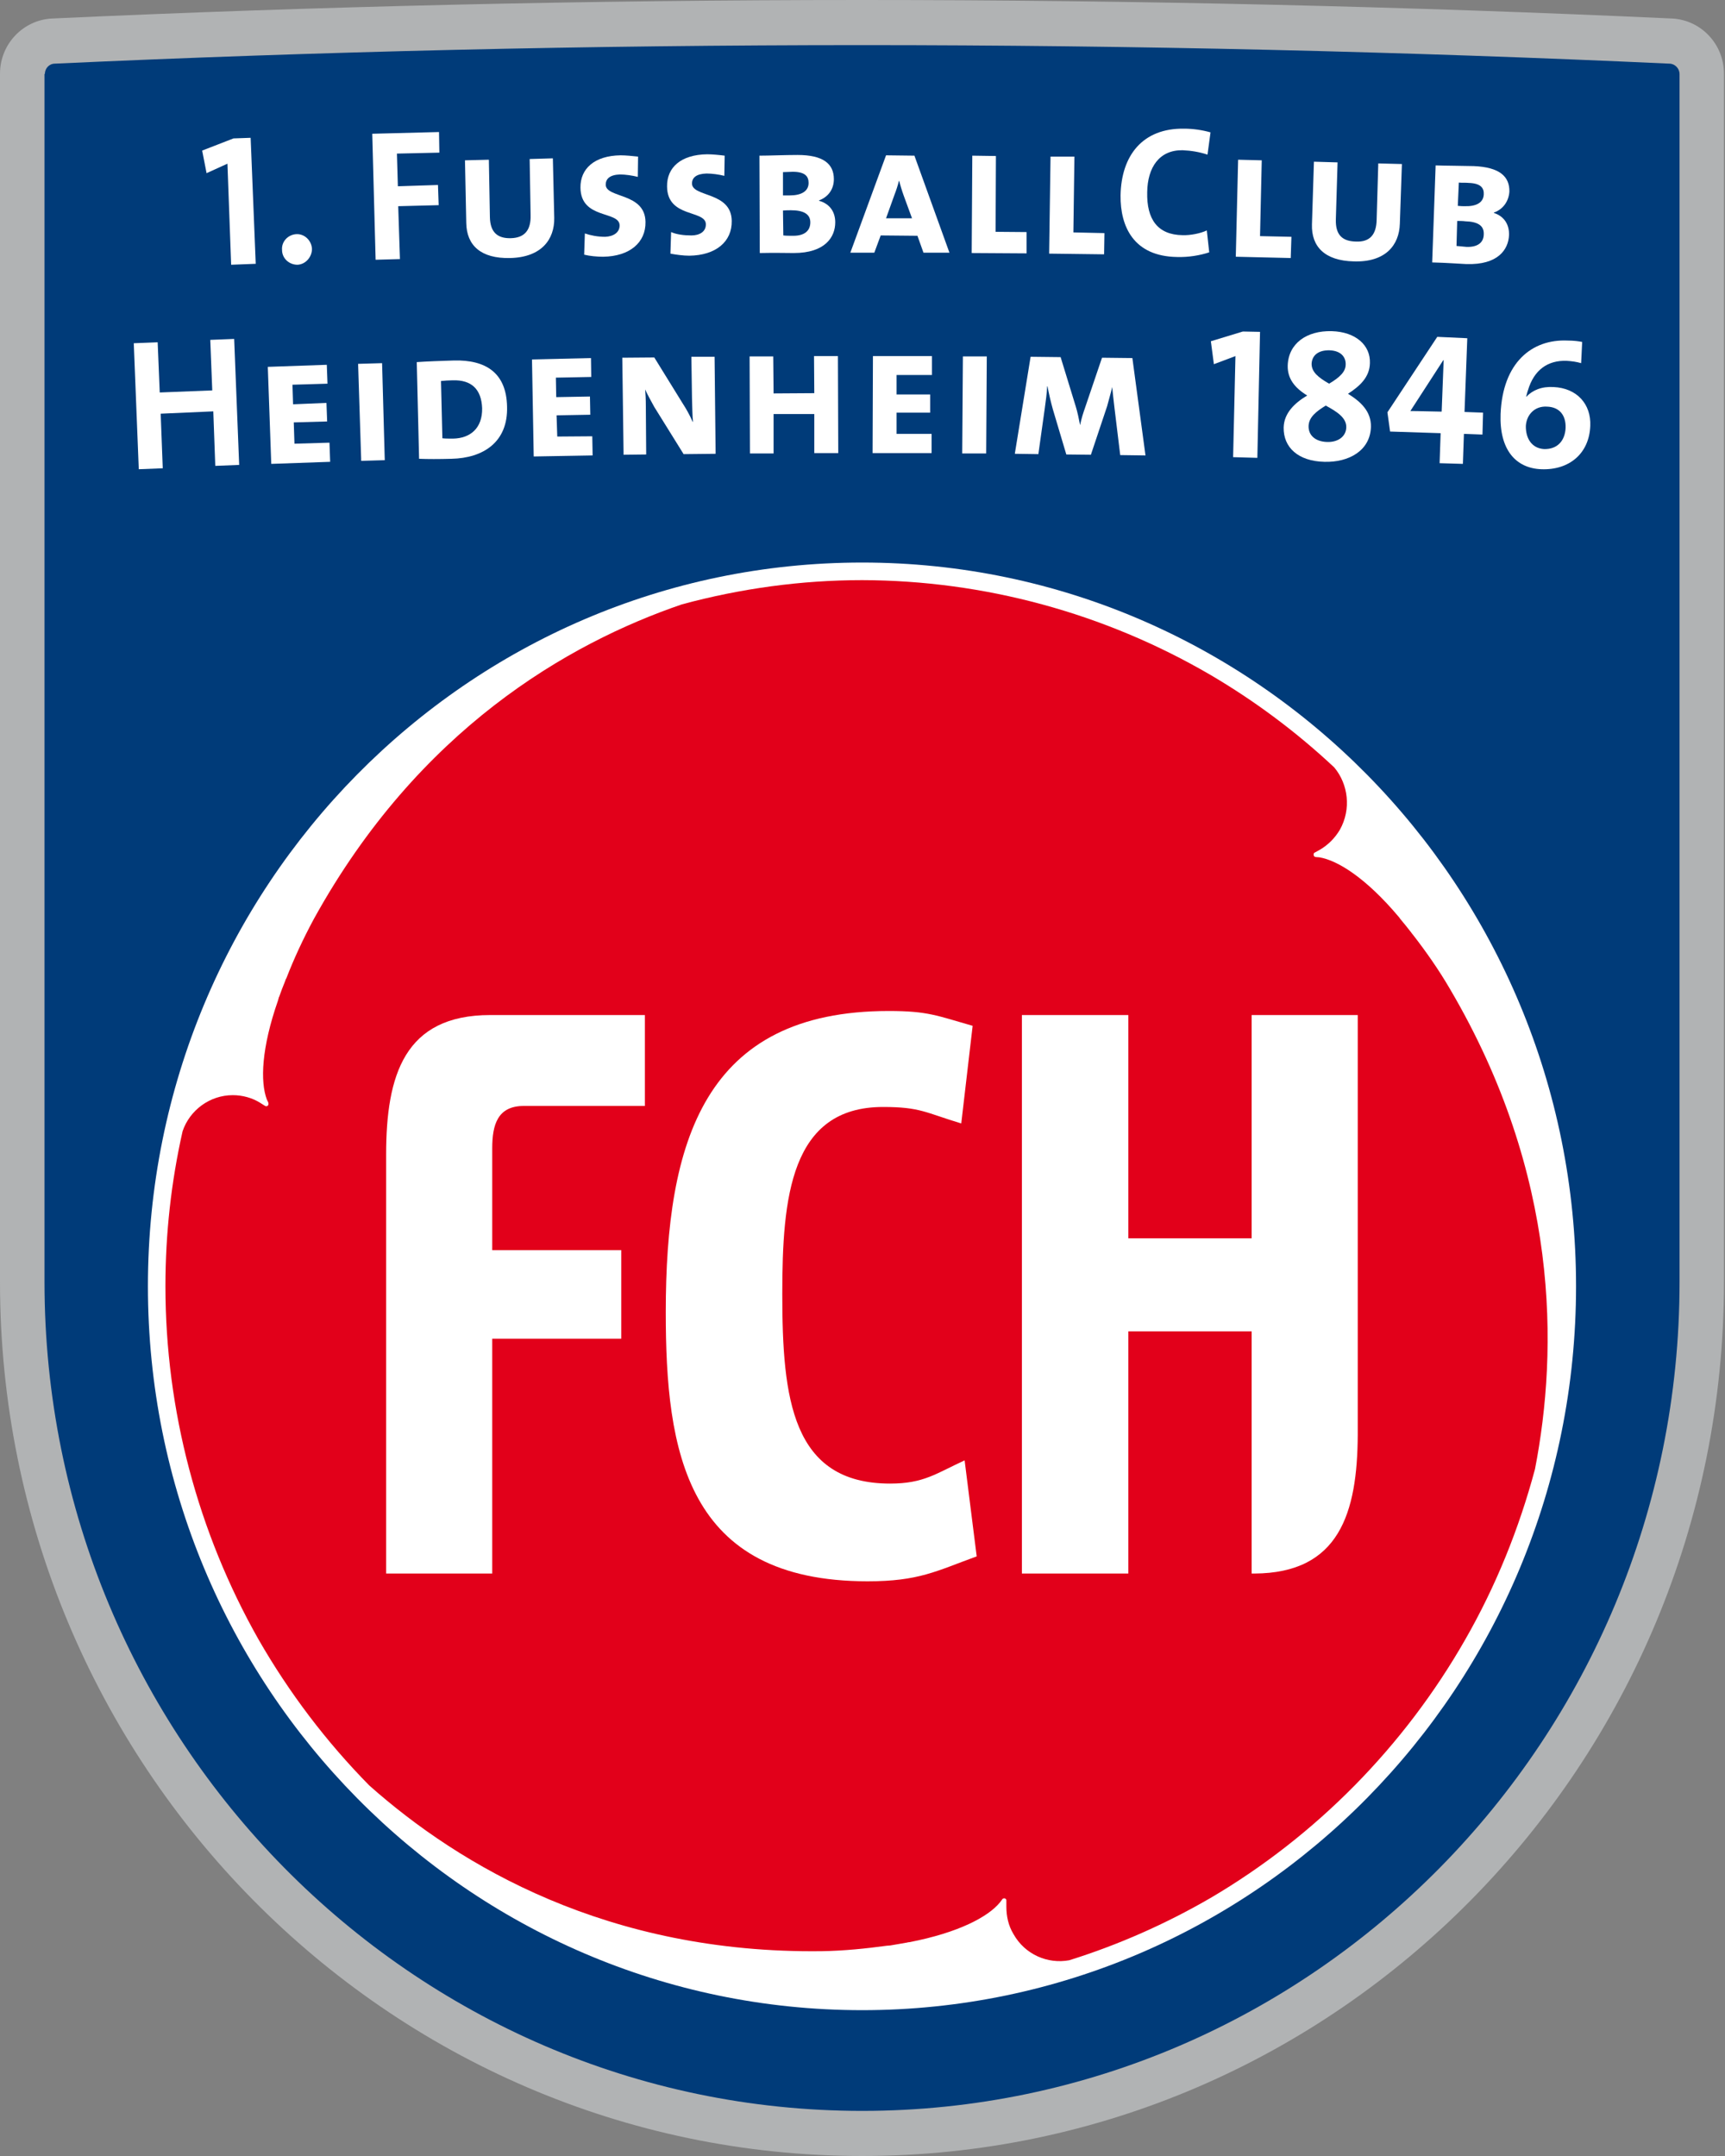 <?xml version="1.0" encoding="UTF-8"?>
<svg xmlns="http://www.w3.org/2000/svg" xmlns:xlink="http://www.w3.org/1999/xlink" width="20pt" height="25pt" viewBox="0 0 20 25" version="1.1">
<rect x="0" y="0" width="20" height="25" fill="#808080" stroke="none"/>
<g id="surface1">
<path style=" stroke:none;fill-rule:nonzero;fill:rgb(69.412%,70.196%,70.588%);fill-opacity:1;" d="M 9.996 25 C 15.508 25 19.988 20.453 19.988 14.867 L 19.988 0.855 C 19.988 0.512 19.723 0.234 19.391 0.215 C 16.328 0.074 13.168 0 9.996 0 C 6.82 0 3.66 0.074 0.598 0.215 C 0.266 0.234 0 0.512 0 0.855 L 0 14.867 C 0 20.453 4.484 25 9.996 25 "/>
<path style=" stroke:none;fill-rule:nonzero;fill:rgb(0%,23.137%,47.451%);fill-opacity:1;" d="M 9.996 24.477 C 15.219 24.477 19.473 20.164 19.473 14.867 L 19.473 0.855 L 19.473 0.859 C 19.473 0.793 19.418 0.738 19.355 0.738 C 16.305 0.598 13.156 0.523 9.996 0.523 C 6.832 0.523 3.684 0.598 0.637 0.738 C 0.57 0.738 0.52 0.793 0.52 0.859 L 0.516 0.855 L 0.516 14.867 C 0.516 20.164 4.77 24.477 9.996 24.477 "/>
<path style=" stroke:none;fill-rule:nonzero;fill:rgb(100%,100%,100%);fill-opacity:1;" d="M 18.273 14.914 C 18.273 19.551 14.566 23.309 9.996 23.309 C 5.422 23.309 1.715 19.551 1.715 14.914 C 1.715 10.281 5.422 6.523 9.996 6.523 C 14.566 6.523 18.273 10.281 18.273 14.914 Z M 18.273 14.914 "/>
<path style=" stroke:none;fill-rule:nonzero;fill:rgb(88.627%,0%,10.196%);fill-opacity:1;" d="M 12.398 22.73 C 12.148 22.777 11.883 22.664 11.75 22.426 C 11.691 22.328 11.668 22.219 11.668 22.109 L 11.668 22.039 C 11.668 22.035 11.668 22.027 11.664 22.023 C 11.656 22.012 11.641 22.008 11.629 22.016 C 11.625 22.016 11.621 22.02 11.621 22.023 L 11.594 22.059 C 11.457 22.227 11.113 22.41 10.547 22.52 C 10.535 22.52 10.523 22.523 10.508 22.527 C 10.508 22.527 10.504 22.527 10.504 22.527 C 10.445 22.539 10.383 22.547 10.32 22.559 C 10.305 22.559 10.293 22.562 10.281 22.562 C 10.043 22.594 9.789 22.621 9.527 22.625 C 7.051 22.656 5.332 21.637 4.281 20.703 C 3.785 20.199 3.352 19.629 2.996 19.008 C 2.293 17.766 1.918 16.352 1.918 14.914 C 1.918 14.309 1.984 13.707 2.117 13.117 C 2.199 12.875 2.43 12.699 2.699 12.699 C 2.812 12.699 2.922 12.73 3.012 12.785 L 3.074 12.824 C 3.078 12.824 3.082 12.828 3.086 12.828 C 3.102 12.828 3.113 12.816 3.113 12.801 C 3.113 12.797 3.113 12.793 3.109 12.789 L 3.113 12.789 L 3.094 12.75 C 3.016 12.543 3.031 12.152 3.223 11.602 C 3.227 11.586 3.23 11.574 3.234 11.562 C 3.234 11.559 3.238 11.559 3.238 11.555 C 3.258 11.496 3.281 11.438 3.305 11.379 C 3.309 11.367 3.312 11.355 3.32 11.344 C 3.406 11.121 3.516 10.883 3.641 10.652 C 4.852 8.461 6.582 7.461 7.906 7.008 C 8.586 6.824 9.289 6.727 9.996 6.727 C 11.41 6.73 12.805 7.109 14.031 7.824 C 14.551 8.129 15.031 8.488 15.469 8.898 C 15.633 9.094 15.668 9.383 15.535 9.621 C 15.477 9.719 15.398 9.797 15.305 9.852 L 15.242 9.887 C 15.238 9.887 15.234 9.891 15.234 9.895 C 15.227 9.906 15.23 9.926 15.242 9.934 C 15.246 9.934 15.25 9.934 15.254 9.938 L 15.297 9.941 C 15.512 9.977 15.84 10.184 16.215 10.629 C 16.223 10.637 16.23 10.648 16.238 10.66 C 16.242 10.66 16.242 10.664 16.242 10.664 C 16.281 10.711 16.32 10.758 16.359 10.809 C 16.367 10.82 16.375 10.832 16.383 10.84 C 16.531 11.031 16.68 11.242 16.812 11.469 C 18.082 13.629 18.066 15.648 17.797 17.035 C 17.613 17.723 17.344 18.391 16.988 19.012 C 16.281 20.25 15.258 21.289 14.035 22.008 C 13.516 22.309 12.969 22.551 12.398 22.73 "/>
<path style=" stroke:none;fill-rule:nonzero;fill:rgb(100%,100%,100%);fill-opacity:1;" d="M 2.68 3.07 L 2.637 1.898 L 2.395 2.008 L 2.344 1.746 L 2.707 1.605 L 2.906 1.598 L 2.965 3.059 Z M 2.68 3.07 "/>
<path style=" stroke:none;fill-rule:nonzero;fill:rgb(100%,100%,100%);fill-opacity:1;" d="M 3.617 2.887 C 3.617 2.98 3.543 3.066 3.449 3.07 C 3.352 3.07 3.27 2.996 3.27 2.898 C 3.262 2.801 3.34 2.719 3.438 2.715 C 3.531 2.711 3.613 2.789 3.617 2.887 "/>
<path style=" stroke:none;fill-rule:nonzero;fill:rgb(100%,100%,100%);fill-opacity:1;" d="M 4.602 1.781 L 4.613 2.16 L 5.078 2.145 L 5.086 2.379 L 4.617 2.391 L 4.637 3.004 L 4.355 3.012 L 4.316 1.551 L 5.09 1.531 L 5.094 1.77 Z M 4.602 1.781 "/>
<path style=" stroke:none;fill-rule:nonzero;fill:rgb(100%,100%,100%);fill-opacity:1;" d="M 5.914 2.992 C 5.574 3 5.41 2.844 5.406 2.586 L 5.391 1.859 L 5.668 1.852 L 5.68 2.52 C 5.684 2.691 5.766 2.766 5.922 2.762 C 6.09 2.758 6.156 2.66 6.152 2.496 L 6.141 1.844 L 6.41 1.836 L 6.426 2.527 C 6.43 2.777 6.277 2.984 5.914 2.992 "/>
<path style=" stroke:none;fill-rule:nonzero;fill:rgb(100%,100%,100%);fill-opacity:1;" d="M 6.992 2.977 C 6.922 2.977 6.836 2.969 6.773 2.953 L 6.781 2.707 C 6.848 2.73 6.93 2.746 7.016 2.746 C 7.109 2.742 7.184 2.699 7.184 2.613 C 7.18 2.441 6.734 2.547 6.73 2.176 C 6.727 1.957 6.891 1.805 7.195 1.801 C 7.254 1.801 7.336 1.809 7.398 1.816 L 7.395 2.051 C 7.332 2.035 7.25 2.023 7.188 2.023 C 7.07 2.027 7.023 2.074 7.023 2.141 C 7.023 2.301 7.48 2.23 7.484 2.574 C 7.488 2.812 7.301 2.973 6.992 2.977 "/>
<path style=" stroke:none;fill-rule:nonzero;fill:rgb(100%,100%,100%);fill-opacity:1;" d="M 7.992 2.965 C 7.922 2.965 7.836 2.953 7.773 2.941 L 7.781 2.691 C 7.844 2.719 7.93 2.73 8.016 2.73 C 8.109 2.73 8.184 2.688 8.184 2.602 C 8.184 2.43 7.738 2.531 7.734 2.164 C 7.73 1.941 7.895 1.793 8.199 1.789 C 8.258 1.789 8.34 1.797 8.402 1.805 L 8.398 2.039 C 8.336 2.023 8.254 2.012 8.191 2.012 C 8.074 2.016 8.023 2.059 8.023 2.129 C 8.027 2.289 8.48 2.219 8.484 2.562 C 8.488 2.801 8.301 2.961 7.992 2.965 "/>
<path style=" stroke:none;fill-rule:nonzero;fill:rgb(100%,100%,100%);fill-opacity:1;" d="M 9.172 2.438 C 9.148 2.438 9.105 2.438 9.078 2.441 L 9.082 2.73 C 9.113 2.734 9.156 2.734 9.199 2.734 C 9.332 2.734 9.395 2.672 9.395 2.578 C 9.395 2.48 9.312 2.438 9.172 2.438 M 9.191 1.992 C 9.156 1.992 9.113 1.996 9.078 1.996 L 9.078 2.266 C 9.109 2.266 9.141 2.266 9.156 2.266 C 9.289 2.266 9.375 2.219 9.375 2.121 C 9.375 2.043 9.332 1.992 9.191 1.992 M 9.203 2.934 C 9.125 2.934 8.977 2.93 8.809 2.934 L 8.805 1.805 C 8.918 1.805 9.098 1.797 9.246 1.797 C 9.543 1.797 9.668 1.898 9.668 2.078 C 9.668 2.188 9.609 2.281 9.496 2.324 L 9.496 2.328 C 9.621 2.363 9.684 2.457 9.684 2.578 C 9.684 2.746 9.57 2.934 9.203 2.934 "/>
<path style=" stroke:none;fill-rule:nonzero;fill:rgb(100%,100%,100%);fill-opacity:1;" d="M 10.477 2.266 C 10.457 2.211 10.438 2.148 10.426 2.098 L 10.422 2.098 C 10.41 2.148 10.391 2.207 10.371 2.258 L 10.273 2.531 L 10.574 2.531 Z M 10.707 2.93 L 10.637 2.734 L 10.211 2.73 L 10.137 2.93 L 9.859 2.93 L 10.273 1.801 L 10.602 1.805 L 11.008 2.93 Z M 10.707 2.93 "/>
<path style=" stroke:none;fill-rule:nonzero;fill:rgb(100%,100%,100%);fill-opacity:1;" d="M 11.266 2.934 L 11.273 1.805 L 11.547 1.809 L 11.543 2.688 L 11.902 2.691 L 11.902 2.938 Z M 11.266 2.934 "/>
<path style=" stroke:none;fill-rule:nonzero;fill:rgb(100%,100%,100%);fill-opacity:1;" d="M 12.164 2.941 L 12.18 1.816 L 12.457 1.816 L 12.445 2.695 L 12.805 2.703 L 12.801 2.949 Z M 12.164 2.941 "/>
<path style=" stroke:none;fill-rule:nonzero;fill:rgb(100%,100%,100%);fill-opacity:1;" d="M 13.648 2.98 C 13.145 2.973 12.988 2.629 12.992 2.266 C 13 1.805 13.246 1.484 13.73 1.492 C 13.832 1.492 13.941 1.508 14.035 1.535 L 14 1.793 C 13.906 1.762 13.809 1.746 13.711 1.742 C 13.441 1.738 13.305 1.941 13.301 2.227 C 13.293 2.543 13.422 2.723 13.711 2.727 C 13.801 2.73 13.918 2.707 13.992 2.672 L 14.02 2.926 C 13.914 2.961 13.781 2.984 13.648 2.98 "/>
<path style=" stroke:none;fill-rule:nonzero;fill:rgb(100%,100%,100%);fill-opacity:1;" d="M 14.328 2.977 L 14.355 1.852 L 14.629 1.859 L 14.609 2.738 L 14.973 2.746 L 14.965 2.992 Z M 14.328 2.977 "/>
<path style=" stroke:none;fill-rule:nonzero;fill:rgb(100%,100%,100%);fill-opacity:1;" d="M 15.695 3.031 C 15.359 3.023 15.203 2.859 15.211 2.602 L 15.234 1.875 L 15.508 1.883 L 15.488 2.547 C 15.484 2.723 15.562 2.797 15.719 2.801 C 15.887 2.809 15.957 2.715 15.961 2.551 L 15.98 1.895 L 16.254 1.902 L 16.23 2.594 C 16.223 2.844 16.062 3.043 15.695 3.031 "/>
<path style=" stroke:none;fill-rule:nonzero;fill:rgb(100%,100%,100%);fill-opacity:1;" d="M 17.027 2.121 C 16.992 2.117 16.949 2.121 16.914 2.117 L 16.902 2.387 C 16.934 2.391 16.965 2.391 16.98 2.391 C 17.113 2.395 17.199 2.352 17.203 2.254 C 17.207 2.18 17.168 2.125 17.027 2.121 M 16.988 2.566 C 16.965 2.562 16.922 2.562 16.895 2.562 L 16.887 2.852 C 16.918 2.855 16.961 2.859 17.004 2.863 C 17.137 2.867 17.203 2.809 17.203 2.715 C 17.207 2.613 17.129 2.57 16.988 2.566 M 17 3.062 C 16.922 3.059 16.777 3.047 16.605 3.043 L 16.645 1.918 C 16.758 1.922 16.941 1.922 17.086 1.926 C 17.387 1.938 17.504 2.047 17.5 2.223 C 17.492 2.332 17.43 2.426 17.32 2.465 L 17.32 2.469 C 17.441 2.508 17.5 2.605 17.496 2.727 C 17.488 2.895 17.367 3.074 17 3.062 "/>
<path style=" stroke:none;fill-rule:nonzero;fill:rgb(100%,100%,100%);fill-opacity:1;" d="M 2.496 5.402 L 2.473 4.77 L 1.863 4.797 L 1.887 5.43 L 1.609 5.441 L 1.551 3.98 L 1.828 3.969 L 1.852 4.551 L 2.461 4.527 L 2.438 3.941 L 2.715 3.93 L 2.773 5.391 Z M 2.496 5.402 "/>
<path style=" stroke:none;fill-rule:nonzero;fill:rgb(100%,100%,100%);fill-opacity:1;" d="M 3.145 5.379 L 3.105 4.254 L 3.789 4.23 L 3.797 4.449 L 3.391 4.461 L 3.398 4.688 L 3.785 4.672 L 3.793 4.887 L 3.406 4.898 L 3.414 5.145 L 3.82 5.133 L 3.828 5.355 Z M 3.145 5.379 "/>
<path style=" stroke:none;fill-rule:nonzero;fill:rgb(100%,100%,100%);fill-opacity:1;" d="M 4.188 5.344 L 4.152 4.219 L 4.43 4.211 L 4.461 5.336 Z M 4.188 5.344 "/>
<path style=" stroke:none;fill-rule:nonzero;fill:rgb(100%,100%,100%);fill-opacity:1;" d="M 5.246 4.41 C 5.203 4.41 5.152 4.414 5.113 4.418 L 5.129 5.082 C 5.156 5.086 5.207 5.086 5.254 5.086 C 5.453 5.082 5.594 4.965 5.59 4.734 C 5.582 4.516 5.469 4.402 5.246 4.41 M 5.234 5.32 C 5.082 5.324 4.965 5.324 4.859 5.32 L 4.832 4.199 C 4.934 4.191 5.129 4.184 5.266 4.18 C 5.629 4.172 5.871 4.32 5.879 4.715 C 5.891 5.125 5.605 5.312 5.234 5.32 "/>
<path style=" stroke:none;fill-rule:nonzero;fill:rgb(100%,100%,100%);fill-opacity:1;" d="M 6.188 5.293 L 6.168 4.168 L 6.852 4.152 L 6.855 4.371 L 6.445 4.379 L 6.449 4.605 L 6.84 4.598 L 6.844 4.809 L 6.453 4.816 L 6.461 5.062 L 6.867 5.059 L 6.871 5.281 Z M 6.188 5.293 "/>
<path style=" stroke:none;fill-rule:nonzero;fill:rgb(100%,100%,100%);fill-opacity:1;" d="M 7.926 5.266 L 7.586 4.719 C 7.551 4.656 7.508 4.578 7.48 4.516 C 7.484 4.57 7.488 4.625 7.488 4.715 L 7.492 5.27 L 7.23 5.273 L 7.215 4.148 L 7.586 4.145 L 7.914 4.676 C 7.957 4.742 7.996 4.812 8.031 4.891 L 8.035 4.891 C 8.027 4.824 8.027 4.73 8.023 4.613 L 8.016 4.137 L 8.285 4.137 L 8.297 5.262 Z M 7.926 5.266 "/>
<path style=" stroke:none;fill-rule:nonzero;fill:rgb(100%,100%,100%);fill-opacity:1;" d="M 9.441 5.254 L 9.441 4.801 L 8.969 4.801 L 8.969 5.258 L 8.695 5.258 L 8.691 4.133 L 8.965 4.133 L 8.969 4.562 L 9.441 4.559 L 9.438 4.129 L 9.715 4.129 L 9.719 5.254 Z M 9.441 5.254 "/>
<path style=" stroke:none;fill-rule:nonzero;fill:rgb(100%,100%,100%);fill-opacity:1;" d="M 10.117 5.254 L 10.121 4.129 L 10.805 4.129 L 10.805 4.348 L 10.395 4.348 L 10.395 4.574 L 10.785 4.574 L 10.785 4.785 L 10.395 4.785 L 10.395 5.031 L 10.801 5.031 L 10.801 5.254 Z M 10.117 5.254 "/>
<path style=" stroke:none;fill-rule:nonzero;fill:rgb(100%,100%,100%);fill-opacity:1;" d="M 11.156 5.258 L 11.164 4.133 L 11.441 4.133 L 11.434 5.258 Z M 11.156 5.258 "/>
<path style=" stroke:none;fill-rule:nonzero;fill:rgb(100%,100%,100%);fill-opacity:1;" d="M 12.988 5.277 L 12.922 4.734 C 12.91 4.641 12.902 4.551 12.895 4.488 C 12.879 4.559 12.855 4.637 12.836 4.711 L 12.648 5.273 L 12.363 5.27 L 12.207 4.746 C 12.184 4.664 12.16 4.562 12.145 4.48 L 12.141 4.48 C 12.137 4.566 12.125 4.648 12.113 4.738 L 12.039 5.266 L 11.766 5.262 L 11.949 4.137 L 12.297 4.141 L 12.473 4.715 C 12.492 4.777 12.508 4.852 12.523 4.93 C 12.539 4.848 12.559 4.789 12.582 4.723 L 12.777 4.148 L 13.129 4.152 L 13.281 5.281 Z M 12.988 5.277 "/>
<path style=" stroke:none;fill-rule:nonzero;fill:rgb(100%,100%,100%);fill-opacity:1;" d="M 14.297 5.301 L 14.324 4.129 L 14.074 4.223 L 14.039 3.957 L 14.41 3.844 L 14.609 3.848 L 14.578 5.309 Z M 14.297 5.301 "/>
<path style=" stroke:none;fill-rule:nonzero;fill:rgb(100%,100%,100%);fill-opacity:1;" d="M 15.414 4.062 C 15.285 4.059 15.211 4.121 15.207 4.219 C 15.207 4.312 15.281 4.375 15.41 4.449 C 15.535 4.375 15.602 4.309 15.602 4.227 C 15.605 4.141 15.547 4.066 15.414 4.062 M 15.371 4.703 C 15.262 4.77 15.176 4.836 15.172 4.938 C 15.168 5.047 15.25 5.121 15.387 5.125 C 15.508 5.129 15.605 5.066 15.609 4.957 C 15.613 4.844 15.5 4.773 15.371 4.703 M 15.355 5.355 C 15.051 5.348 14.879 5.188 14.883 4.957 C 14.887 4.789 15.012 4.672 15.156 4.586 C 15.008 4.496 14.926 4.387 14.93 4.238 C 14.938 3.984 15.148 3.832 15.441 3.84 C 15.719 3.848 15.891 4.004 15.883 4.211 C 15.879 4.375 15.766 4.477 15.629 4.566 C 15.781 4.66 15.898 4.773 15.895 4.949 C 15.887 5.227 15.637 5.363 15.355 5.355 "/>
<path style=" stroke:none;fill-rule:nonzero;fill:rgb(100%,100%,100%);fill-opacity:1;" d="M 16.738 4.176 L 16.734 4.176 L 16.352 4.766 C 16.445 4.766 16.648 4.773 16.715 4.773 Z M 16.973 5.031 L 16.961 5.379 L 16.691 5.371 L 16.703 5.023 L 16.117 5.004 L 16.086 4.781 L 16.664 3.906 L 17.012 3.922 L 16.98 4.777 L 17.195 4.785 L 17.188 5.039 Z M 16.973 5.031 "/>
<path style=" stroke:none;fill-rule:nonzero;fill:rgb(100%,100%,100%);fill-opacity:1;" d="M 17.934 4.715 C 17.793 4.707 17.699 4.809 17.691 4.938 C 17.688 5.086 17.762 5.199 17.902 5.207 C 18.059 5.211 18.145 5.109 18.152 4.961 C 18.156 4.816 18.082 4.719 17.934 4.715 M 17.871 5.441 C 17.574 5.43 17.383 5.215 17.398 4.801 C 17.422 4.203 17.762 3.93 18.176 3.949 C 18.246 3.949 18.305 3.957 18.344 3.965 L 18.332 4.211 C 18.277 4.195 18.227 4.188 18.164 4.184 C 17.945 4.176 17.785 4.289 17.715 4.527 C 17.707 4.547 17.703 4.57 17.695 4.598 L 17.695 4.602 C 17.77 4.523 17.875 4.48 18.012 4.488 C 18.285 4.5 18.449 4.688 18.438 4.938 C 18.426 5.258 18.195 5.453 17.871 5.441 "/>
<path style=" stroke:none;fill-rule:nonzero;fill:rgb(100%,100%,100%);fill-opacity:1;" d="M 10.059 18.336 C 7.949 18.336 7.719 16.828 7.719 15.215 C 7.719 13.234 8.164 11.723 10.305 11.723 C 10.758 11.723 10.863 11.777 11.277 11.895 L 11.145 13.027 C 10.73 12.902 10.672 12.836 10.238 12.836 C 9.164 12.836 9.07 13.887 9.07 15.004 C 9.07 16.215 9.18 17.203 10.32 17.203 C 10.711 17.203 10.852 17.086 11.184 16.934 L 11.324 18.047 C 10.852 18.219 10.652 18.336 10.059 18.336 "/>
<path style=" stroke:none;fill-rule:nonzero;fill:rgb(100%,100%,100%);fill-opacity:1;" d="M 14.512 18.246 L 14.543 18.246 C 15.527 18.242 15.738 17.547 15.742 16.633 L 15.742 11.77 L 14.512 11.77 L 14.512 14.359 L 13.082 14.359 L 13.082 11.77 L 11.848 11.77 L 11.848 18.246 L 13.082 18.246 L 13.082 15.438 L 14.512 15.438 Z M 14.512 18.246 "/>
<path style=" stroke:none;fill-rule:nonzero;fill:rgb(100%,100%,100%);fill-opacity:1;" d="M 5.707 13.316 C 5.707 13.039 5.77 12.824 6.074 12.824 L 7.477 12.824 L 7.477 11.77 L 5.684 11.77 C 4.688 11.77 4.477 12.469 4.477 13.387 L 4.477 18.246 L 5.707 18.246 L 5.707 15.523 L 7.203 15.523 L 7.203 14.496 L 5.707 14.496 Z M 5.707 13.316 "/>
</g>
</svg>
